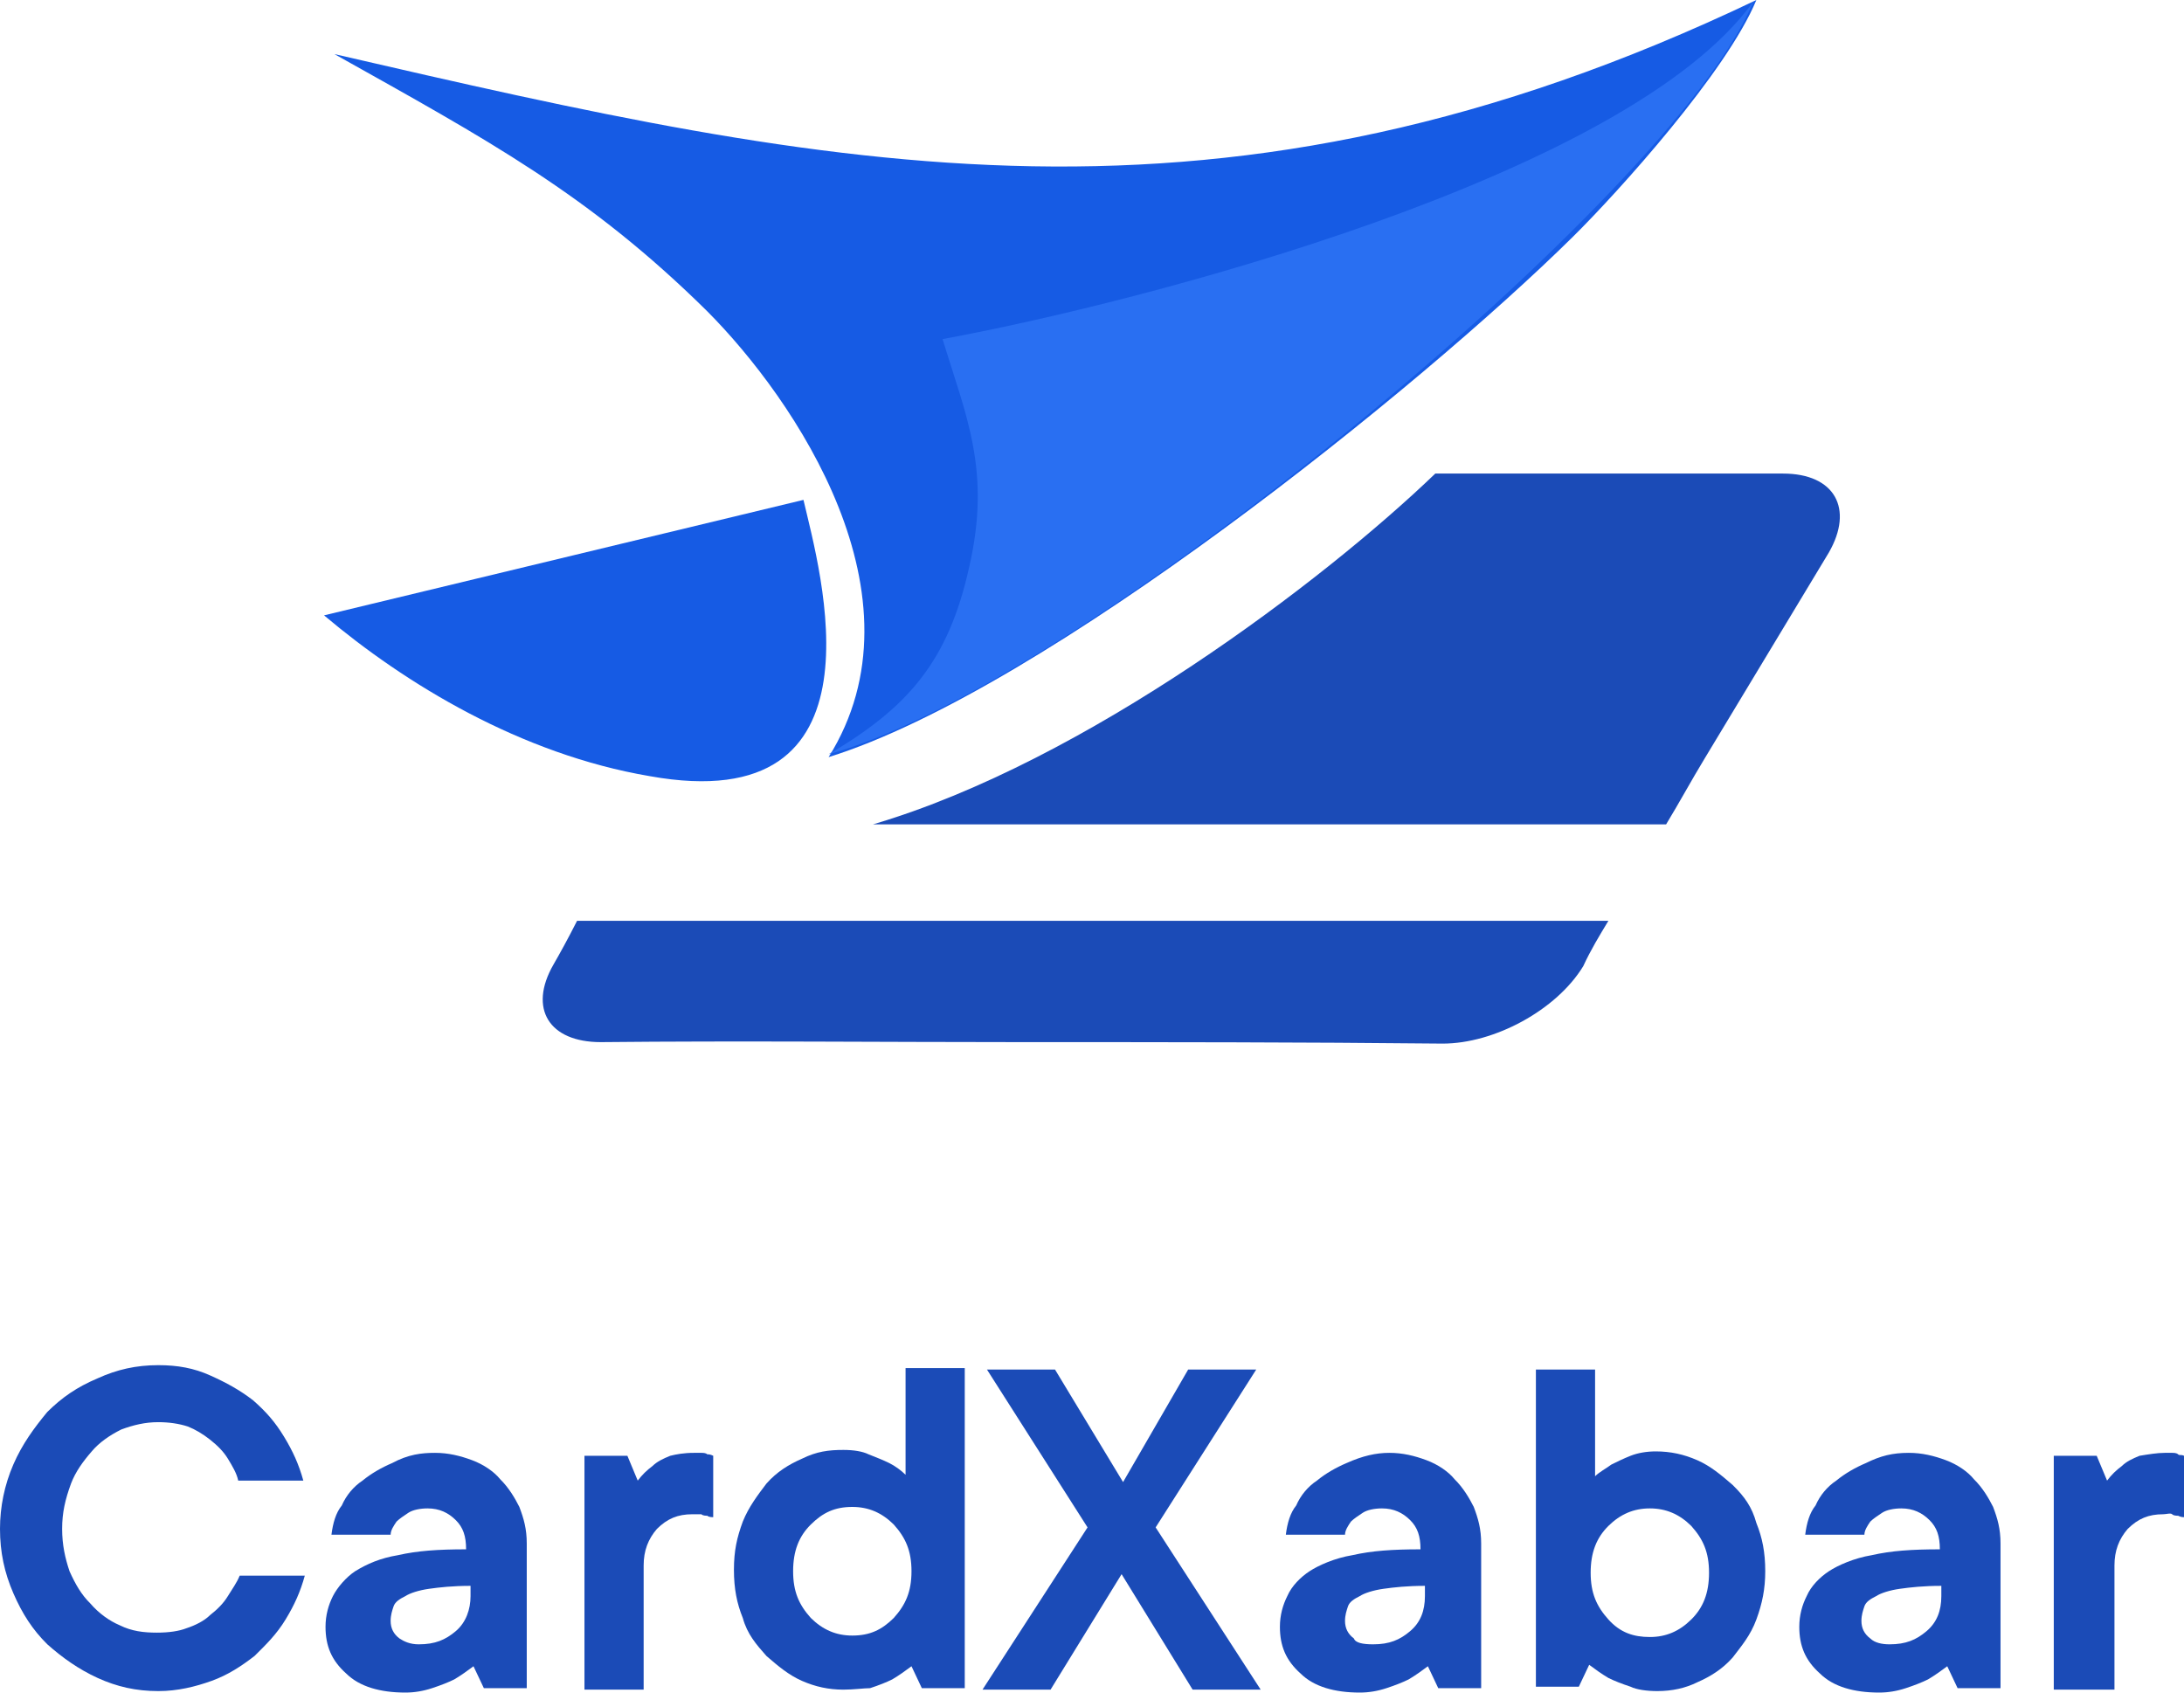 <svg width="80" height="62" viewBox="0 0 80 62" fill="none" xmlns="http://www.w3.org/2000/svg">
<path fill-rule="evenodd" clip-rule="evenodd" d="M11.87 22.541C14.851 25.057 19.078 27.627 23.794 28.43C32.683 30.036 30.027 20.881 29.431 18.311L11.87 22.541Z" fill="#165BE4"/>
<path fill-rule="evenodd" clip-rule="evenodd" d="M12.249 1.981C17.886 5.14 21.572 7.121 25.908 11.404C29.106 14.617 34.038 21.845 30.352 27.734C38.266 25.271 52.032 14.188 57.615 8.674C59.295 7.014 63.252 2.623 64.336 0C44.715 9.37 30.569 6.211 12.249 1.981Z" fill="#165BE4"/>
<path fill-rule="evenodd" clip-rule="evenodd" d="M34.526 12.422C35.393 15.26 36.314 17.241 35.501 20.774C34.742 24.201 33.279 25.914 30.352 27.628C39.404 25.165 61.247 7.282 64.228 0.054C59.621 6.479 41.789 11.084 34.526 12.422Z" fill="#296FF2"/>
<path fill-rule="evenodd" clip-rule="evenodd" d="M58.916 33.73H21.138C20.813 34.373 20.488 34.962 20.271 35.337C19.349 36.943 20.108 38.174 22.005 38.174C27.154 38.121 32.303 38.174 37.453 38.174C42.602 38.174 47.696 38.174 52.846 38.228C54.742 38.228 57.019 36.996 57.995 35.39C58.266 34.801 58.591 34.266 58.916 33.73Z" fill="#1B4BB7"/>
<path fill-rule="evenodd" clip-rule="evenodd" d="M31.978 30.197H61.03C61.518 29.394 61.951 28.591 62.439 27.788C63.957 25.271 65.474 22.755 66.992 20.238C67.913 18.632 67.209 17.347 65.312 17.347C61.084 17.347 56.802 17.347 52.575 17.347C48.509 21.256 39.783 27.895 31.978 30.197Z" fill="#1B4BB7"/>
<path d="M2.276 56.003C2.276 56.592 2.385 57.074 2.547 57.556C2.764 58.038 2.981 58.413 3.306 58.734C3.631 59.109 4.011 59.376 4.39 59.537C4.824 59.751 5.257 59.805 5.745 59.805C6.179 59.805 6.558 59.751 6.829 59.644C7.154 59.537 7.48 59.376 7.696 59.162C7.967 58.948 8.184 58.734 8.347 58.466C8.509 58.199 8.672 57.984 8.78 57.717H11.165C11.003 58.306 10.786 58.788 10.461 59.323C10.136 59.858 9.756 60.233 9.322 60.661C8.835 61.036 8.347 61.357 7.751 61.572C7.154 61.786 6.504 61.946 5.799 61.946C4.986 61.946 4.282 61.786 3.577 61.465C2.873 61.143 2.276 60.715 1.734 60.233C1.192 59.698 0.813 59.109 0.488 58.359C0.163 57.61 0 56.86 0 56.003C0 55.2 0.163 54.397 0.488 53.648C0.813 52.898 1.247 52.309 1.734 51.72C2.276 51.185 2.818 50.81 3.577 50.489C4.282 50.167 4.986 50.007 5.799 50.007C6.504 50.007 7.1 50.114 7.696 50.382C8.293 50.649 8.78 50.917 9.268 51.292C9.756 51.72 10.081 52.095 10.406 52.63C10.732 53.166 10.948 53.648 11.111 54.236H8.726C8.672 53.969 8.509 53.701 8.347 53.433C8.184 53.166 7.967 52.952 7.696 52.737C7.425 52.523 7.154 52.363 6.883 52.255C6.558 52.148 6.179 52.095 5.799 52.095C5.312 52.095 4.878 52.202 4.444 52.363C4.011 52.577 3.631 52.844 3.36 53.166C3.035 53.541 2.764 53.915 2.602 54.344C2.385 54.933 2.276 55.414 2.276 56.003Z" fill="#1B4BB7"/>
<path d="M15.935 53.219C16.423 53.219 16.856 53.326 17.29 53.487C17.724 53.648 18.103 53.915 18.32 54.183C18.645 54.504 18.862 54.879 19.024 55.2C19.187 55.629 19.295 56.003 19.295 56.539V61.839H17.724L17.344 61.036C17.127 61.197 16.91 61.357 16.64 61.518C16.423 61.625 16.152 61.732 15.826 61.839C15.501 61.946 15.176 62 14.851 62C13.93 62 13.171 61.786 12.683 61.304C12.141 60.822 11.924 60.287 11.924 59.591C11.924 59.162 12.033 58.788 12.195 58.466C12.358 58.145 12.683 57.77 13.008 57.556C13.442 57.288 13.93 57.074 14.58 56.967C15.284 56.806 16.043 56.753 17.073 56.753C17.073 56.271 16.965 55.95 16.694 55.682C16.423 55.414 16.098 55.254 15.664 55.254C15.393 55.254 15.122 55.307 14.959 55.414C14.797 55.522 14.634 55.629 14.526 55.736C14.417 55.896 14.309 56.057 14.309 56.218H12.141C12.195 55.789 12.303 55.414 12.52 55.147C12.683 54.772 12.954 54.451 13.279 54.236C13.604 53.969 13.984 53.755 14.363 53.594C14.959 53.273 15.447 53.219 15.935 53.219ZM15.339 60.233C15.935 60.233 16.314 60.072 16.694 59.751C17.073 59.43 17.236 58.948 17.236 58.466V58.091C16.585 58.091 16.098 58.145 15.718 58.199C15.339 58.252 15.014 58.359 14.851 58.466C14.634 58.573 14.472 58.68 14.417 58.841C14.363 59.002 14.309 59.162 14.309 59.376C14.309 59.644 14.417 59.858 14.634 60.019C14.797 60.126 15.014 60.233 15.339 60.233Z" fill="#1B4BB7"/>
<path d="M25.42 53.219C25.528 53.219 25.637 53.219 25.691 53.219C25.745 53.219 25.854 53.219 25.908 53.273C25.962 53.273 26.016 53.273 26.125 53.326V55.575C26.07 55.575 25.962 55.575 25.908 55.522C25.854 55.522 25.745 55.522 25.691 55.468C25.583 55.468 25.474 55.468 25.366 55.468C24.824 55.468 24.444 55.629 24.065 56.003C23.74 56.378 23.577 56.806 23.577 57.342V61.893H21.409V53.326H22.981L23.36 54.236C23.523 54.022 23.686 53.862 23.902 53.701C24.065 53.541 24.282 53.433 24.553 53.326C24.77 53.273 25.041 53.219 25.42 53.219Z" fill="#1B4BB7"/>
<path d="M30.894 61.893C30.352 61.893 29.865 61.786 29.377 61.572C28.889 61.357 28.51 61.036 28.076 60.661C27.697 60.233 27.371 59.858 27.209 59.269C26.992 58.734 26.884 58.198 26.884 57.502C26.884 56.806 26.992 56.325 27.209 55.736C27.425 55.2 27.751 54.772 28.076 54.343C28.455 53.915 28.889 53.647 29.377 53.433C29.919 53.166 30.352 53.112 30.894 53.112C31.274 53.112 31.599 53.166 31.816 53.273C32.087 53.38 32.358 53.487 32.575 53.594C32.791 53.701 33.008 53.862 33.171 54.022V50.114H35.339V61.839H33.767L33.388 61.036C33.171 61.197 32.954 61.357 32.683 61.518C32.466 61.625 32.195 61.732 31.87 61.839C31.653 61.839 31.274 61.893 30.894 61.893ZM33.388 57.556C33.388 56.806 33.171 56.325 32.737 55.843C32.304 55.414 31.816 55.2 31.22 55.2C30.569 55.2 30.136 55.414 29.702 55.843C29.268 56.271 29.052 56.806 29.052 57.556C29.052 58.306 29.268 58.787 29.702 59.269C30.136 59.697 30.623 59.912 31.22 59.912C31.87 59.912 32.304 59.697 32.737 59.269C33.171 58.787 33.388 58.306 33.388 57.556Z" fill="#1B4BB7"/>
<path d="M43.523 50.167H46.016L42.331 55.95L46.179 61.893H43.686L41.084 57.663L38.482 61.893H35.989L39.837 55.95L36.152 50.167H38.645L41.138 54.29L43.523 50.167Z" fill="#1B4BB7"/>
<path d="M50.894 53.219C51.382 53.219 51.816 53.326 52.249 53.487C52.683 53.648 53.062 53.915 53.279 54.183C53.604 54.504 53.821 54.879 53.984 55.2C54.146 55.629 54.255 56.003 54.255 56.539V61.839H52.683L52.304 61.036C52.087 61.197 51.87 61.357 51.599 61.518C51.382 61.625 51.111 61.732 50.786 61.839C50.461 61.946 50.136 62 49.81 62C48.889 62 48.13 61.786 47.642 61.304C47.1 60.822 46.883 60.287 46.883 59.591C46.883 59.162 46.992 58.788 47.154 58.466C47.317 58.091 47.642 57.77 47.968 57.556C48.293 57.342 48.889 57.074 49.539 56.967C50.244 56.806 51.003 56.753 52.033 56.753C52.033 56.271 51.924 55.95 51.653 55.682C51.382 55.414 51.057 55.254 50.623 55.254C50.352 55.254 50.081 55.307 49.919 55.414C49.756 55.522 49.594 55.629 49.485 55.736C49.377 55.896 49.268 56.057 49.268 56.218H47.1C47.154 55.789 47.263 55.414 47.48 55.147C47.642 54.772 47.913 54.451 48.239 54.236C48.564 53.969 48.943 53.755 49.323 53.594C49.919 53.326 50.407 53.219 50.894 53.219ZM50.298 60.233C50.894 60.233 51.274 60.072 51.653 59.751C52.033 59.43 52.195 59.002 52.195 58.466V58.091C51.545 58.091 51.057 58.145 50.678 58.199C50.298 58.252 49.973 58.359 49.81 58.466C49.594 58.573 49.431 58.68 49.377 58.841C49.323 59.002 49.268 59.162 49.268 59.376C49.268 59.644 49.377 59.858 49.594 60.019C49.648 60.179 49.919 60.233 50.298 60.233Z" fill="#1B4BB7"/>
<path d="M60.705 61.946C60.325 61.946 59.946 61.893 59.729 61.786C59.404 61.679 59.133 61.572 58.916 61.465C58.645 61.304 58.428 61.143 58.212 60.983L57.832 61.786H56.26V50.167H58.428V54.076C58.591 53.915 58.808 53.808 59.025 53.648C59.241 53.541 59.458 53.434 59.729 53.326C60 53.219 60.325 53.166 60.651 53.166C61.193 53.166 61.68 53.273 62.168 53.487C62.656 53.701 63.035 54.022 63.469 54.397C63.903 54.825 64.174 55.2 64.336 55.789C64.553 56.325 64.661 56.86 64.661 57.556C64.661 58.199 64.553 58.734 64.336 59.323C64.119 59.912 63.794 60.287 63.469 60.715C63.09 61.143 62.656 61.411 62.168 61.625C61.734 61.839 61.247 61.946 60.705 61.946ZM58.266 57.61C58.266 58.359 58.483 58.841 58.916 59.323C59.35 59.805 59.837 59.965 60.434 59.965C61.03 59.965 61.518 59.751 61.951 59.323C62.385 58.895 62.602 58.359 62.602 57.61C62.602 56.86 62.385 56.378 61.951 55.896C61.518 55.468 61.03 55.254 60.434 55.254C59.837 55.254 59.35 55.468 58.916 55.896C58.483 56.325 58.266 56.86 58.266 57.61Z" fill="#1B4BB7"/>
<path d="M69.919 53.219C70.406 53.219 70.84 53.326 71.274 53.487C71.707 53.648 72.087 53.915 72.303 54.183C72.629 54.504 72.846 54.879 73.008 55.2C73.171 55.629 73.279 56.003 73.279 56.539V61.839H71.707L71.328 61.036C71.111 61.197 70.894 61.357 70.623 61.518C70.406 61.625 70.135 61.732 69.81 61.839C69.485 61.946 69.16 62 68.835 62C67.913 62 67.154 61.786 66.667 61.304C66.125 60.822 65.908 60.287 65.908 59.591C65.908 59.162 66.016 58.788 66.179 58.466C66.341 58.091 66.667 57.77 66.992 57.556C67.317 57.342 67.913 57.074 68.564 56.967C69.268 56.806 70.027 56.753 71.057 56.753C71.057 56.271 70.948 55.95 70.677 55.682C70.406 55.414 70.081 55.254 69.648 55.254C69.377 55.254 69.106 55.307 68.943 55.414C68.781 55.522 68.618 55.629 68.51 55.736C68.401 55.896 68.293 56.057 68.293 56.218H66.125C66.179 55.789 66.287 55.414 66.504 55.147C66.667 54.772 66.938 54.451 67.263 54.236C67.588 53.969 67.968 53.755 68.347 53.594C68.889 53.326 69.323 53.219 69.919 53.219ZM69.214 60.233C69.81 60.233 70.19 60.072 70.569 59.751C70.948 59.43 71.111 59.002 71.111 58.466V58.091C70.461 58.091 69.973 58.145 69.594 58.199C69.214 58.252 68.889 58.359 68.726 58.466C68.51 58.573 68.347 58.68 68.293 58.841C68.239 59.002 68.184 59.162 68.184 59.376C68.184 59.644 68.293 59.858 68.51 60.019C68.672 60.179 68.943 60.233 69.214 60.233Z" fill="#1B4BB7"/>
<path d="M79.295 53.219C79.404 53.219 79.512 53.219 79.566 53.219C79.621 53.219 79.729 53.219 79.783 53.273C79.837 53.326 79.892 53.273 80 53.326V55.575C79.946 55.575 79.892 55.575 79.783 55.522C79.729 55.522 79.621 55.522 79.566 55.468C79.512 55.414 79.35 55.468 79.241 55.468C78.699 55.468 78.32 55.629 77.94 56.003C77.615 56.378 77.453 56.806 77.453 57.342V61.893H75.23V53.326H76.802L77.182 54.236C77.344 54.022 77.507 53.862 77.724 53.701C77.886 53.541 78.103 53.433 78.374 53.326C78.699 53.273 79.024 53.219 79.295 53.219Z" fill="#1B4BB7"/>
</svg>
